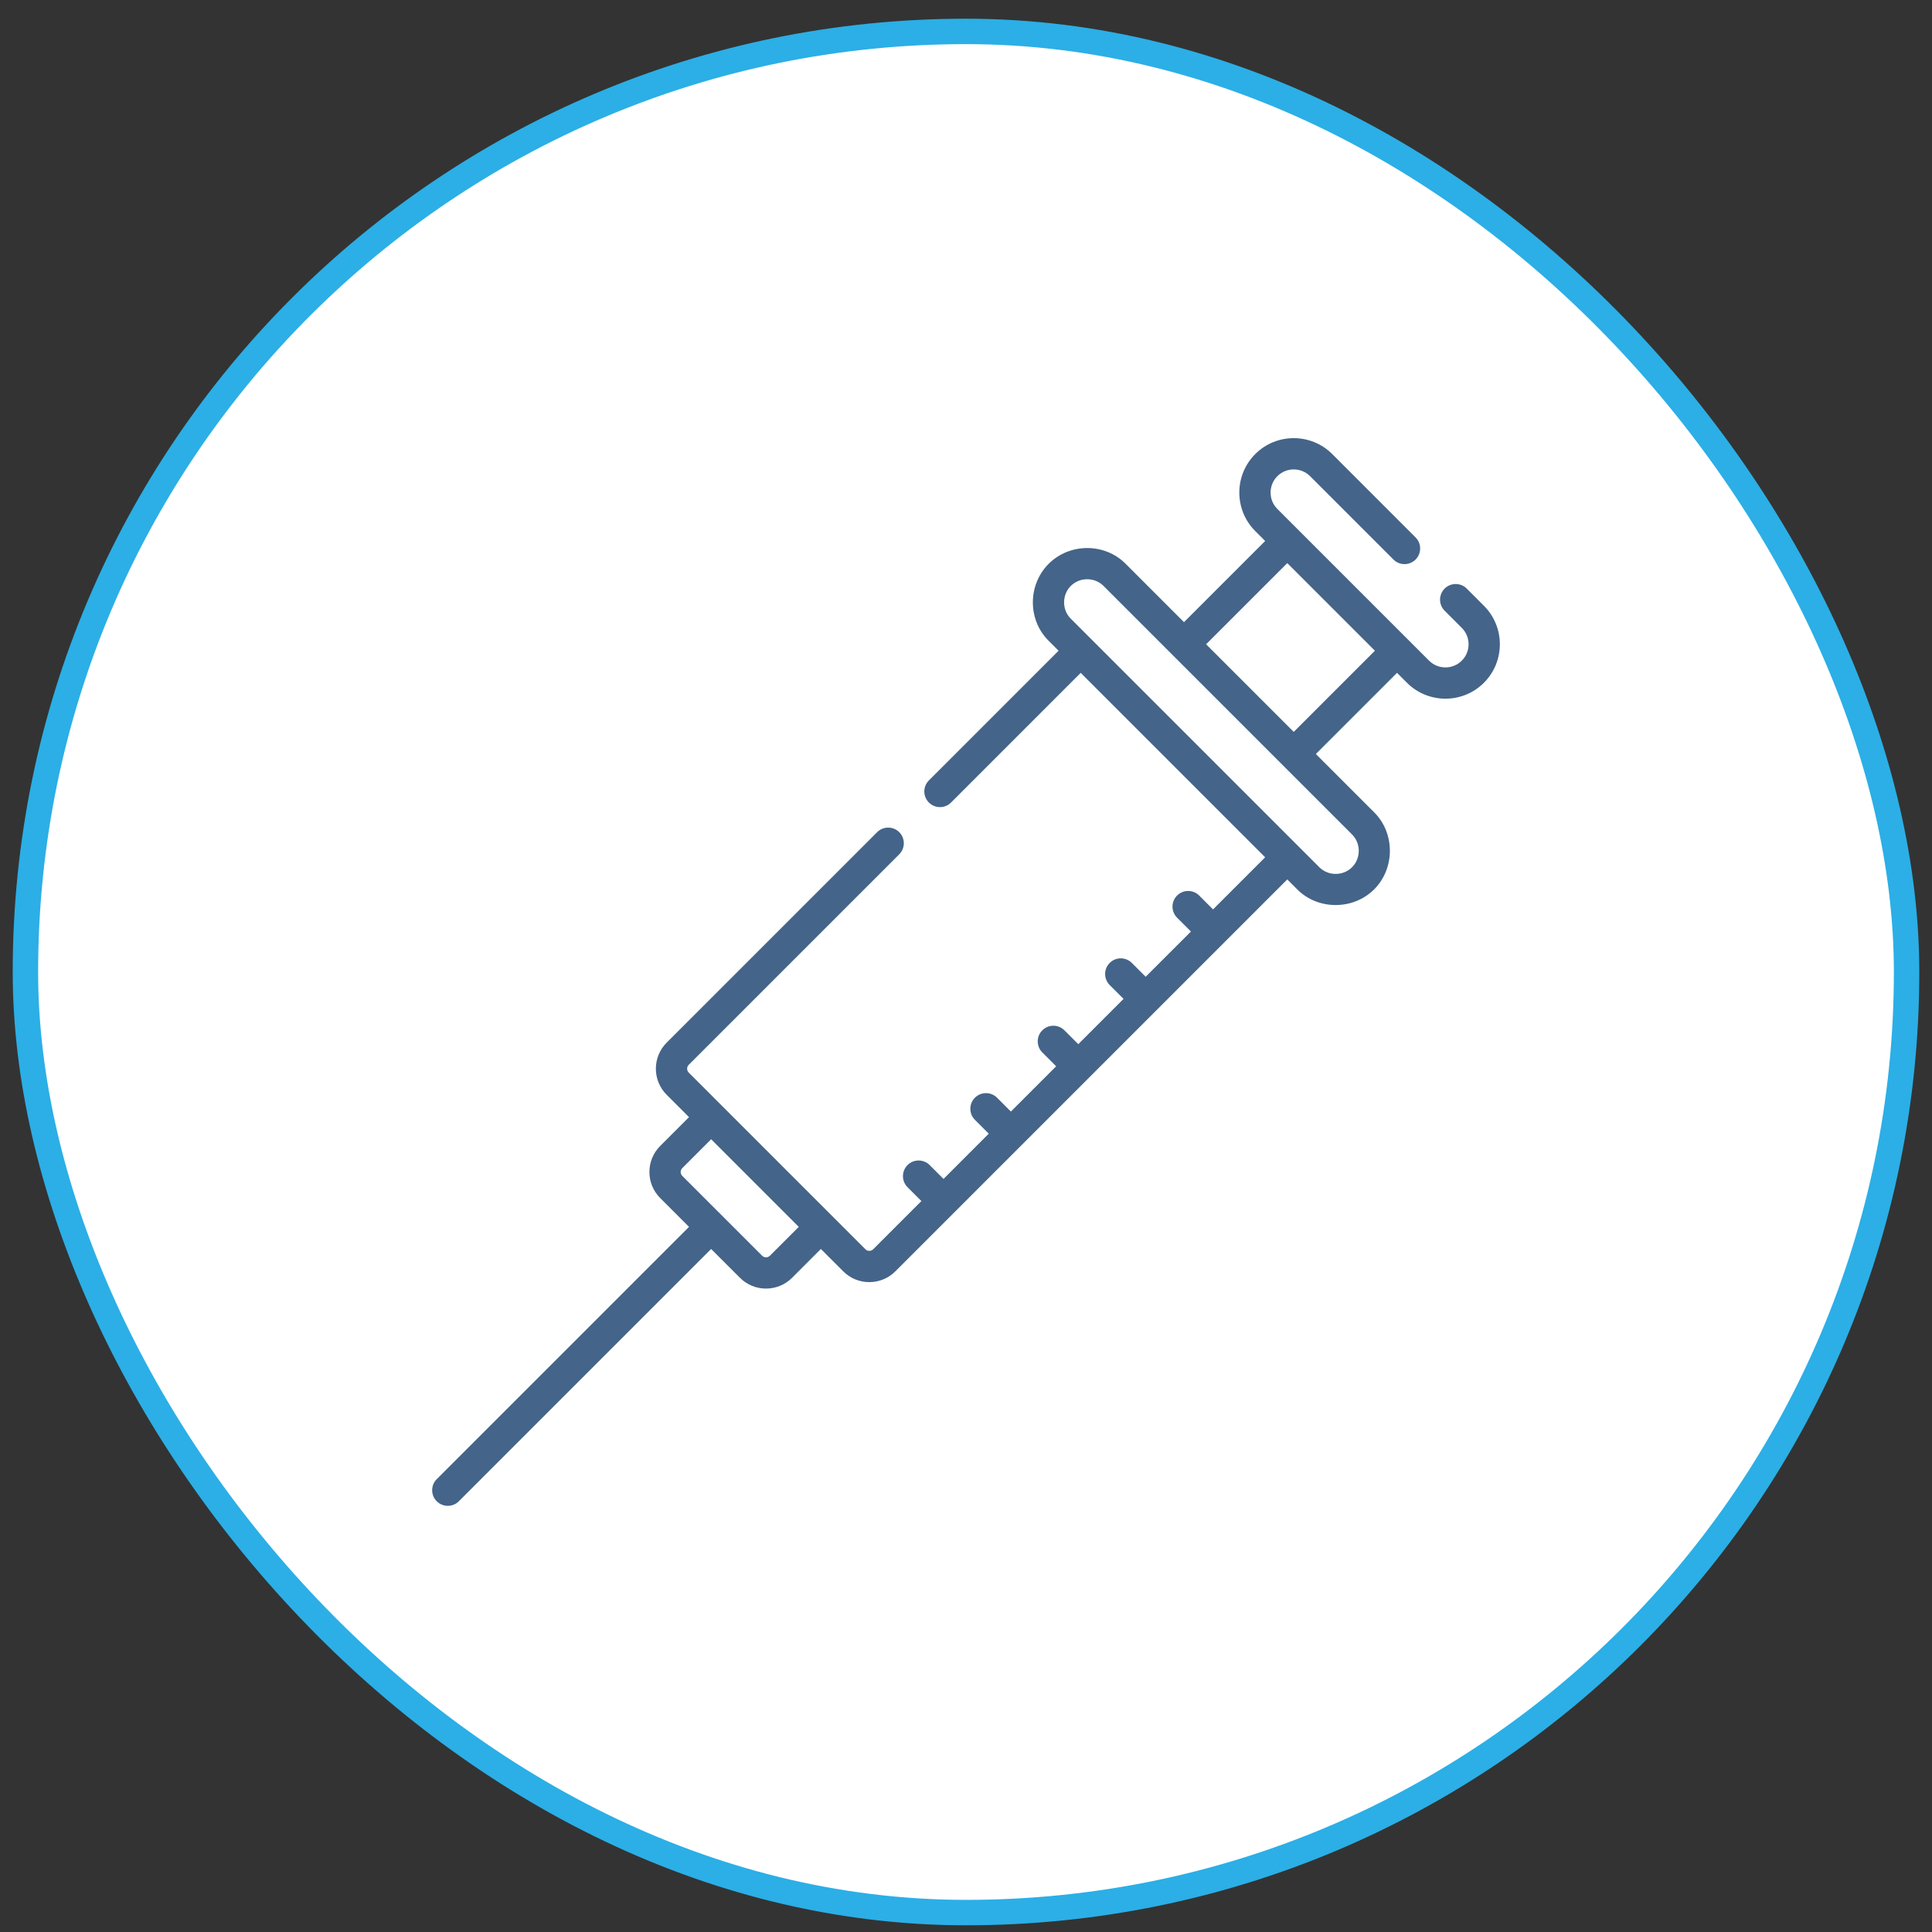 <svg width="76" height="76" viewBox="0 0 76 76" fill="none" xmlns="http://www.w3.org/2000/svg">
<rect x="0" y="0" width="76" height="76" fill="#333333" stroke="none"/>
<rect x="1" y="1.236" width="74" height="74" rx="37" fill="white"/>
<g clip-path="url(#clip0_6_496)">
<path d="M58.374 23.83L57.698 23.154C57.458 22.914 57.069 22.914 56.828 23.154C56.588 23.395 56.588 23.784 56.828 24.024L57.504 24.7C57.859 25.055 57.859 25.633 57.504 25.988C57.149 26.343 56.571 26.343 56.215 25.988L50.248 20.021C49.893 19.666 49.893 19.087 50.248 18.732C50.603 18.377 51.181 18.377 51.536 18.732L54.815 22.011C55.055 22.251 55.445 22.251 55.685 22.011C55.925 21.771 55.925 21.381 55.685 21.141L52.407 17.862C51.572 17.027 50.213 17.027 49.378 17.862C48.543 18.697 48.543 20.056 49.378 20.891L49.768 21.281L46.575 24.474L44.28 22.179C43.458 21.349 42.076 21.355 41.252 22.179C40.427 23.004 40.419 24.383 41.252 25.208L41.642 25.598L36.541 30.699C36.3 30.94 36.3 31.329 36.541 31.57C36.781 31.81 37.171 31.81 37.411 31.57L42.512 26.468L49.768 33.724L47.718 35.774L47.174 35.229C46.933 34.988 46.544 34.988 46.303 35.229C46.063 35.469 46.063 35.858 46.303 36.099L46.849 36.644L45.068 38.424L44.523 37.879C44.283 37.639 43.893 37.639 43.653 37.879C43.413 38.12 43.413 38.509 43.653 38.749L44.198 39.294L42.417 41.075L41.872 40.53C41.632 40.29 41.242 40.29 41.002 40.53C40.762 40.77 40.762 41.16 41.002 41.4L41.547 41.945L39.766 43.726L39.221 43.181C38.981 42.941 38.592 42.941 38.351 43.181C38.111 43.421 38.111 43.811 38.351 44.051L38.896 44.596L37.116 46.377L36.571 45.831C36.33 45.591 35.941 45.591 35.7 45.831C35.46 46.072 35.46 46.461 35.7 46.702L36.245 47.247L34.35 49.142C34.265 49.227 34.127 49.227 34.042 49.142L27.094 42.194C27.009 42.109 27.009 41.971 27.094 41.886L35.374 33.606C35.614 33.366 35.614 32.977 35.374 32.736C35.134 32.496 34.744 32.496 34.504 32.736L26.224 41.016C25.659 41.581 25.659 42.5 26.224 43.065L27.104 43.945L25.97 45.079C25.405 45.644 25.405 46.563 25.97 47.128L27.104 48.262L17.18 58.186C16.94 58.426 16.94 58.816 17.18 59.056C17.421 59.296 17.81 59.296 18.05 59.056L27.974 49.132L29.109 50.266C29.673 50.831 30.592 50.831 31.157 50.266L32.291 49.132L33.172 50.012C33.736 50.577 34.655 50.577 35.22 50.012L50.638 34.594L51.028 34.984C51.843 35.807 53.233 35.809 54.057 34.984C54.881 34.16 54.879 32.77 54.057 31.956L51.762 29.661L54.955 26.468L55.345 26.858C56.18 27.693 57.539 27.693 58.374 26.858C59.209 26.023 59.209 24.665 58.374 23.83ZM30.287 49.396C30.202 49.481 30.064 49.481 29.979 49.396L26.84 46.258C26.755 46.172 26.755 46.034 26.84 45.95L27.974 44.815L31.421 48.262L30.287 49.396ZM53.187 32.826C53.538 33.173 53.537 33.764 53.187 34.114C52.836 34.465 52.246 34.465 51.899 34.114L42.122 24.338C41.77 23.989 41.772 23.4 42.122 23.049C42.472 22.699 43.061 22.697 43.41 23.049L53.187 32.826ZM50.892 28.791L47.445 25.344L50.638 22.151L54.085 25.598L50.892 28.791Z" fill="#446489"/>
</g>
<rect x="1" y="1.236" width="74" height="74" rx="37" stroke="#2BAFE6"/>
<defs>
<clipPath id="clip0_6_496">
<rect width="42" height="42" fill="white" transform="translate(17 17.236)"/>
</clipPath>
</defs>
</svg>
